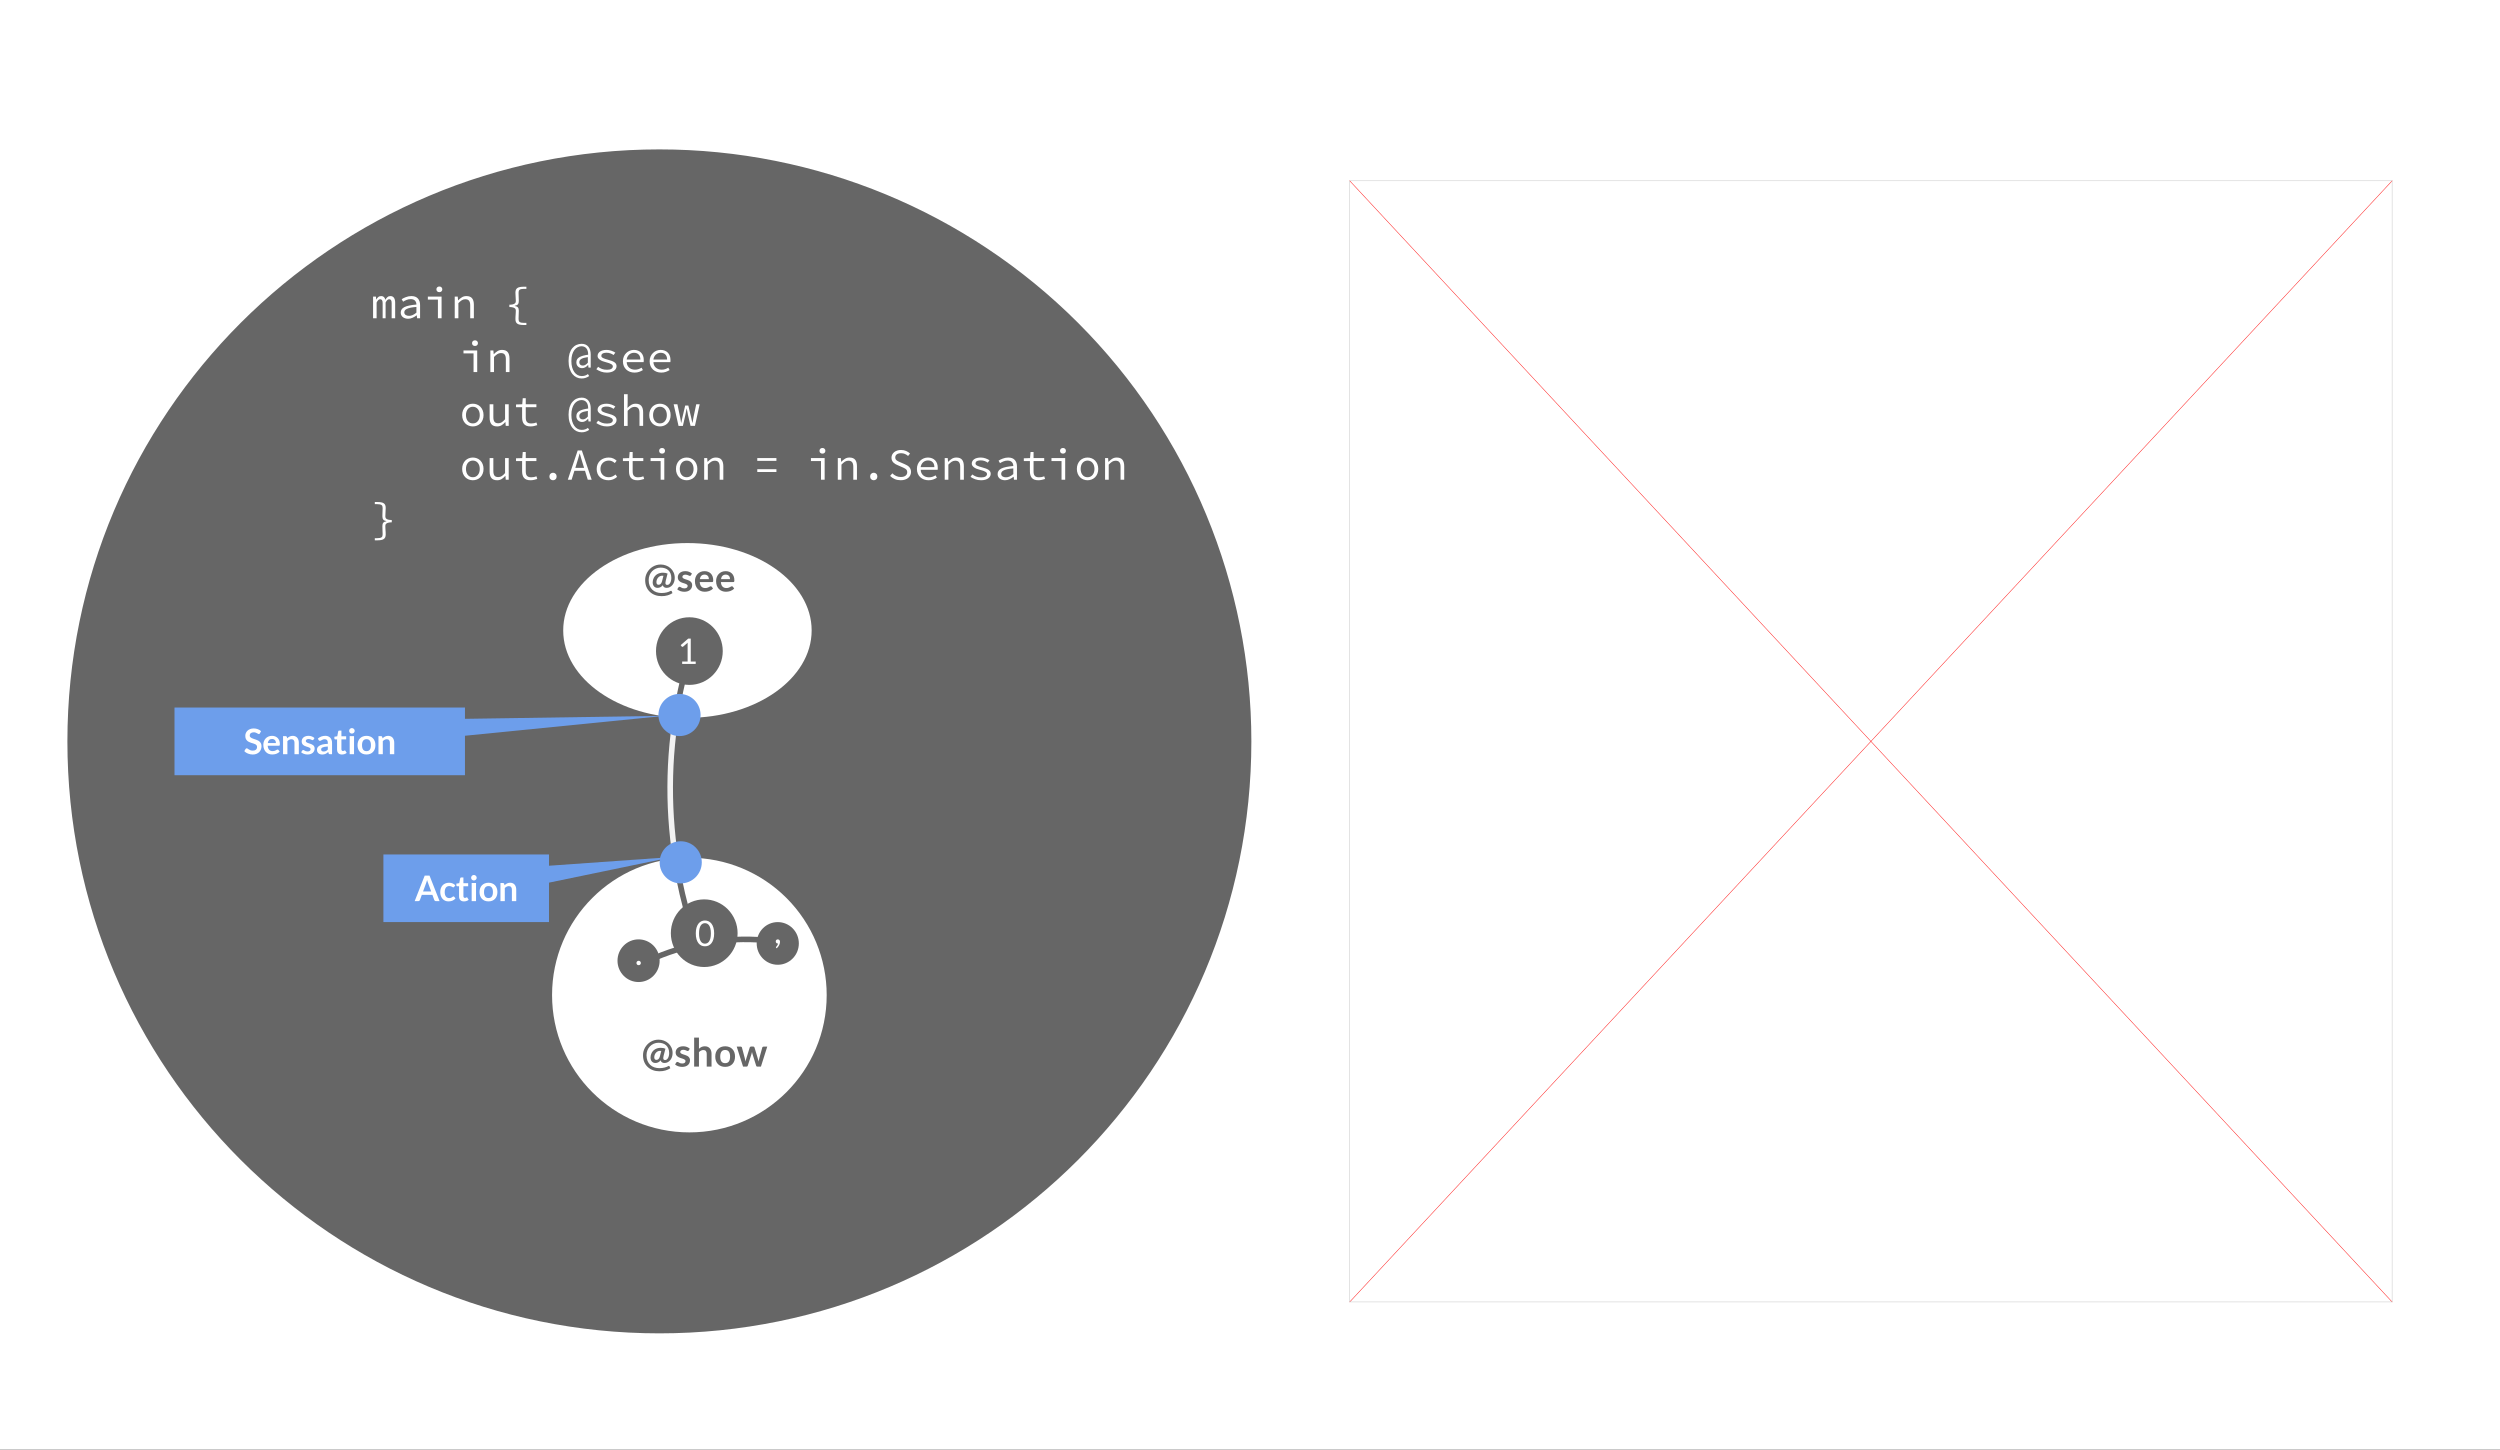 <?xml version="1.0" standalone="yes"?>

<svg version="1.1" viewBox="0.0 0.0 1347.0 781.0" fill="none" stroke="none" stroke-linecap="square" stroke-miterlimit="10" xmlns="http://www.w3.org/2000/svg" xmlns:xlink="http://www.w3.org/1999/xlink"><rect x="0.0" y="0.0" width="1347.0" height="781.0" fill="#333333" stroke="none"/><clipPath id="p.0"><path d="m0 0l1347.0 0l0 781.0l-1347.0 0l0 -781.0z" clip-rule="nonzero"></path></clipPath><g clip-path="url(#p.0)"><path fill="#ffffff" d="m0 0l1347.677 0l0 781.866l-1347.677 0z" fill-rule="nonzero"></path><path fill="#666666" d="m36.315 399.454l0 0c0 -176.157 142.804 -318.961 318.961 -318.961l0 0c84.594 0 165.722 33.605 225.539 93.421c59.817 59.817 93.421 140.946 93.421 225.539l0 0c0 176.157 -142.804 318.961 -318.961 318.961l0 0c-176.157 0 -318.961 -142.804 -318.961 -318.961z" fill-rule="nonzero"></path><path fill="#ffffff" d="m303.459 339.688l0 0c0 -26.005 29.965 -47.087 66.929 -47.087l0 0c36.964 0 66.929 21.081 66.929 47.087l0 0c0 26.005 -29.965 47.087 -66.929 47.087l0 0c-36.964 0 -66.929 -21.081 -66.929 -47.087z" fill-rule="nonzero"></path><path fill="#ffffff" d="m297.451 536.148l0 0c0 -40.86 33.124 -73.984 73.984 -73.984l0 0c19.622 0 38.44 7.795 52.315 21.669c13.875 13.875 21.669 32.693 21.669 52.315l0 0c0 40.86 -33.124 73.984 -73.984 73.984l0 0c-40.86 0 -73.984 -33.124 -73.984 -73.984z" fill-rule="nonzero"></path><path fill="#000000" fill-opacity="0.0" d="m371.908 497.505c-3.187 -10.494 -5.681 -21.185 -7.467 -32.006l247.161 -40.791z" fill-rule="nonzero"></path><path fill="#000000" fill-opacity="0.0" d="m371.908 497.505c-3.187 -10.494 -5.681 -21.185 -7.467 -32.006" fill-rule="nonzero"></path><path stroke="#666666" stroke-width="3.0" stroke-linejoin="round" stroke-linecap="butt" d="m371.908 497.505c-3.187 -10.494 -5.681 -21.185 -7.467 -32.006" fill-rule="nonzero"></path><path fill="#000000" fill-opacity="0.0" d="m364.669 382.558l0 0c1.227 -7.186 2.766 -14.314 4.615 -21.366l242.318 63.516z" fill-rule="nonzero"></path><path fill="#000000" fill-opacity="0.0" d="m364.669 382.558l0 0c1.227 -7.186 2.766 -14.314 4.615 -21.366" fill-rule="nonzero"></path><path stroke="#666666" stroke-width="3.0" stroke-linejoin="round" stroke-linecap="butt" d="m364.669 382.558l0 0c1.227 -7.186 2.766 -14.314 4.615 -21.366" fill-rule="nonzero"></path><path fill="#000000" fill-opacity="0.0" d="m364.985 468.671l0 0c-5.291 -29.679 -5.181 -60.069 0.325 -89.709l246.292 45.746z" fill-rule="nonzero"></path><path fill="#000000" fill-opacity="0.0" d="m364.985 468.671l0 0c-5.291 -29.679 -5.181 -60.069 0.325 -89.709" fill-rule="nonzero"></path><path stroke="#f3f3f3" stroke-width="3.0" stroke-linejoin="round" stroke-linecap="butt" d="m364.985 468.671l0 0c-5.291 -29.679 -5.181 -60.069 0.325 -89.709" fill-rule="nonzero"></path><path fill="#000000" fill-opacity="0.0" d="m190.572 139.436l456.976 0l0 177.764l-456.976 0z" fill-rule="nonzero"></path><path fill="#ffffff" d="m201.01 159.819l1.531 0l0.172 1.531l0.078 0q0.422 -0.812 1.016 -1.312q0.594 -0.516 1.594 -0.516q1.781 0 2.219 2.016q0.516 -0.906 1.141 -1.453q0.625 -0.562 1.609 -0.562q1.234 0 1.891 0.922q0.656 0.922 0.656 2.672l0 8.359l-1.891 0l0 -8.188q0 -2.062 -1.281 -2.062q-0.625 0 -1.078 0.453q-0.453 0.438 -0.906 1.344l0 8.453l-1.594 0l0 -8.188q0 -2.062 -1.312 -2.062q-0.625 0 -1.062 0.453q-0.422 0.438 -0.875 1.344l0 8.453l-1.906 0l0 -11.656zm14.9 8.625q0 -0.984 0.469 -1.703q0.469 -0.734 1.484 -1.266q1.031 -0.531 2.641 -0.859q1.609 -0.344 3.859 -0.531q-0.016 -0.594 -0.188 -1.125q-0.172 -0.531 -0.531 -0.922q-0.359 -0.406 -0.953 -0.641q-0.578 -0.234 -1.422 -0.234q-1.156 0 -2.219 0.438q-1.047 0.438 -1.859 0.953l-0.766 -1.344q0.422 -0.297 1.016 -0.594q0.594 -0.297 1.25 -0.531q0.656 -0.25 1.391 -0.406q0.75 -0.156 1.516 -0.156q2.406 0 3.562 1.312q1.172 1.297 1.172 3.484l0 7.156l-1.609 0l-0.172 -1.578l-0.062 0q-0.984 0.766 -2.172 1.312q-1.188 0.547 -2.438 0.547q-0.812 0 -1.547 -0.234q-0.719 -0.219 -1.266 -0.641q-0.531 -0.422 -0.844 -1.031q-0.312 -0.609 -0.312 -1.406zm1.922 -0.141q0 0.516 0.219 0.859q0.219 0.344 0.562 0.578q0.344 0.219 0.812 0.328q0.469 0.109 0.984 0.109q1.0 0 1.969 -0.438q0.984 -0.453 1.984 -1.297l0 -3.062q-1.875 0.141 -3.141 0.406q-1.25 0.266 -2.016 0.641q-0.75 0.359 -1.062 0.828q-0.312 0.469 -0.312 1.047zm12.697 -8.484l7.391 0l0 11.656l-1.969 0l0 -10.062l-5.422 0l0 -1.594zm6.203 -2.406q-0.703 0 -1.156 -0.406q-0.438 -0.406 -0.438 -1.109q0 -0.688 0.438 -1.109q0.453 -0.422 1.156 -0.422q0.672 0 1.125 0.422q0.453 0.422 0.453 1.109q0 0.703 -0.453 1.109q-0.453 0.406 -1.125 0.406zm8.275 2.406l1.625 0l0.172 1.984l0.094 0q0.922 -0.984 1.969 -1.625q1.062 -0.656 2.422 -0.656q2.094 0 3.062 1.188q0.969 1.188 0.969 3.516l0 7.25l-1.969 0l0 -6.984q0 -1.656 -0.625 -2.453q-0.609 -0.812 -2.062 -0.812q-0.516 0 -0.969 0.141q-0.438 0.125 -0.875 0.391q-0.438 0.266 -0.891 0.672q-0.453 0.391 -0.953 0.906l0 8.141l-1.969 0l0 -11.656zm32.706 12.109q0 -0.641 0.031 -1.234q0.047 -0.594 0.078 -1.141q0.031 -0.547 0.062 -1.094q0.047 -0.562 0.047 -1.156q0 -0.359 -0.141 -0.688q-0.141 -0.328 -0.531 -0.594q-0.391 -0.266 -1.078 -0.422q-0.672 -0.172 -1.734 -0.172l0 -1.25q1.062 0 1.734 -0.156q0.688 -0.172 1.078 -0.438q0.391 -0.266 0.531 -0.594q0.141 -0.328 0.141 -0.688q0 -1.141 -0.109 -2.25q-0.109 -1.125 -0.109 -2.375q0 -0.938 0.266 -1.547q0.266 -0.609 0.812 -0.969q0.562 -0.375 1.391 -0.516q0.844 -0.156 1.969 -0.156l1.469 0l0 1.141l-1.25 0q-0.906 0 -1.5 0.125q-0.578 0.125 -0.906 0.375q-0.328 0.25 -0.453 0.672q-0.109 0.422 -0.109 0.984q0 1.047 0.062 2.141q0.078 1.078 0.078 2.203q0 1.188 -0.469 1.797q-0.469 0.609 -1.719 0.828l0 0.094q1.25 0.219 1.719 0.828q0.469 0.609 0.469 1.781q0 1.234 -0.078 2.25q-0.062 1.0 -0.062 2.109q0 0.562 0.109 0.984q0.125 0.422 0.453 0.672q0.328 0.25 0.906 0.375q0.594 0.125 1.5 0.125l1.25 0l0 1.141l-1.469 0q-1.125 0 -1.969 -0.156q-0.828 -0.141 -1.391 -0.516q-0.547 -0.359 -0.812 -0.969q-0.266 -0.609 -0.266 -1.547z" fill-rule="nonzero"></path><path fill="#ffffff" d="m249.728 188.819l7.391 0l0 11.656l-1.969 0l0 -10.062l-5.422 0l0 -1.594zm6.203 -2.406q-0.703 0 -1.156 -0.406q-0.438 -0.406 -0.438 -1.109q0 -0.688 0.438 -1.109q0.453 -0.422 1.156 -0.422q0.672 0 1.125 0.422q0.453 0.422 0.453 1.109q0 0.703 -0.453 1.109q-0.453 0.406 -1.125 0.406zm8.275 2.406l1.625 0l0.172 1.984l0.094 0q0.922 -0.984 1.969 -1.625q1.062 -0.656 2.422 -0.656q2.094 0 3.062 1.188q0.969 1.188 0.969 3.516l0 7.25l-1.969 0l0 -6.984q0 -1.656 -0.625 -2.453q-0.609 -0.812 -2.062 -0.812q-0.516 0 -0.969 0.141q-0.438 0.125 -0.875 0.391q-0.438 0.266 -0.891 0.672q-0.453 0.391 -0.953 0.906l0 8.141l-1.969 0l0 -11.656zm54.075 9.25l-1.203 0l-0.172 -1.391l-0.094 0q-0.531 0.672 -1.391 1.188q-0.844 0.5 -1.781 0.5q-0.641 0 -1.203 -0.219q-0.562 -0.219 -0.984 -0.625q-0.422 -0.406 -0.672 -0.984q-0.234 -0.594 -0.234 -1.312q0 -1.859 1.625 -2.781q1.641 -0.938 4.719 -1.328l0 -0.344q0 -0.859 -0.219 -1.625q-0.203 -0.766 -0.641 -1.344q-0.422 -0.578 -1.109 -0.906q-0.672 -0.344 -1.609 -0.344q-1.078 0 -2.062 0.516q-0.984 0.5 -1.75 1.5q-0.75 0.984 -1.203 2.484q-0.438 1.5 -0.438 3.5q0 1.906 0.422 3.406q0.438 1.5 1.188 2.531q0.75 1.047 1.75 1.578q1.016 0.547 2.188 0.547q1.078 0 1.875 -0.281q0.812 -0.281 1.5 -0.797l0.672 1.078q-0.922 0.641 -1.906 0.969q-0.984 0.344 -2.188 0.344q-1.422 0 -2.703 -0.609q-1.266 -0.609 -2.234 -1.797q-0.953 -1.188 -1.516 -2.969q-0.562 -1.781 -0.562 -4.078q0 -2.297 0.531 -4.031q0.547 -1.734 1.5 -2.875q0.969 -1.156 2.25 -1.734q1.297 -0.594 2.781 -0.594q1.25 0 2.156 0.438q0.906 0.422 1.5 1.188q0.609 0.766 0.906 1.812q0.312 1.047 0.312 2.266l0 7.125zm-6.156 -2.891q0 0.828 0.516 1.312q0.516 0.484 1.406 0.484q1.344 0 2.688 -1.547l0 -3.016q-2.484 0.328 -3.547 1.0q-1.062 0.656 -1.062 1.766zm10.134 2.469q0.984 0.719 2.109 1.156q1.125 0.422 2.719 0.422q1.578 0 2.344 -0.516q0.766 -0.531 0.766 -1.312q0 -0.672 -0.828 -1.188q-0.828 -0.531 -2.953 -1.062q-0.922 -0.219 -1.734 -0.531q-0.797 -0.312 -1.391 -0.734q-0.594 -0.422 -0.953 -0.922q-0.359 -0.5 -0.359 -1.125q0 -0.703 0.312 -1.312q0.312 -0.609 0.922 -1.047q0.609 -0.453 1.531 -0.703q0.922 -0.25 2.125 -0.25q1.312 0 2.562 0.453q1.25 0.438 2.109 1.031l-0.953 1.281q-0.766 -0.562 -1.703 -0.891q-0.938 -0.344 -2.016 -0.344q-0.812 0 -1.375 0.141q-0.547 0.125 -0.891 0.359q-0.328 0.219 -0.469 0.531q-0.141 0.312 -0.141 0.656q0 0.719 0.984 1.188q0.984 0.469 2.562 0.875q2.375 0.594 3.516 1.375q1.141 0.766 1.141 2.109q0 0.719 -0.344 1.344q-0.328 0.625 -1.0 1.109q-0.656 0.469 -1.625 0.734q-0.969 0.281 -2.219 0.281q-1.719 0 -3.172 -0.531q-1.453 -0.547 -2.531 -1.281l0.953 -1.297zm13.369 -2.984q0 -1.438 0.5 -2.578q0.5 -1.141 1.328 -1.922q0.828 -0.797 1.891 -1.219q1.078 -0.422 2.203 -0.422q1.25 0 2.234 0.406q0.984 0.391 1.672 1.109q0.688 0.719 1.047 1.734q0.359 1.0 0.359 2.219q0 0.312 -0.016 0.625q-0.016 0.297 -0.062 0.5l-9.109 0q0.016 0.938 0.359 1.688q0.359 0.75 0.938 1.281q0.594 0.516 1.391 0.812q0.812 0.281 1.766 0.281q1.031 0 1.875 -0.281q0.859 -0.297 1.688 -0.797l0.688 1.297q-0.859 0.547 -1.969 0.953q-1.094 0.406 -2.516 0.406q-1.297 0 -2.438 -0.406q-1.141 -0.422 -2.0 -1.203q-0.844 -0.781 -1.344 -1.906q-0.484 -1.141 -0.484 -2.578zm9.406 -0.953q0 -1.75 -0.922 -2.688q-0.906 -0.938 -2.531 -0.938q-0.719 0 -1.391 0.25q-0.656 0.234 -1.188 0.703q-0.516 0.469 -0.875 1.141q-0.359 0.672 -0.484 1.531l7.391 0zm4.994 0.953q0 -1.438 0.5 -2.578q0.5 -1.141 1.328 -1.922q0.828 -0.797 1.891 -1.219q1.078 -0.422 2.203 -0.422q1.25 0 2.234 0.406q0.984 0.391 1.672 1.109q0.688 0.719 1.047 1.734q0.359 1.0 0.359 2.219q0 0.312 -0.016 0.625q-0.016 0.297 -0.062 0.5l-9.109 0q0.016 0.938 0.359 1.688q0.359 0.75 0.938 1.281q0.594 0.516 1.391 0.812q0.812 0.281 1.766 0.281q1.031 0 1.875 -0.281q0.859 -0.297 1.688 -0.797l0.688 1.297q-0.859 0.547 -1.969 0.953q-1.094 0.406 -2.516 0.406q-1.297 0 -2.438 -0.406q-1.141 -0.422 -2.0 -1.203q-0.844 -0.781 -1.344 -1.906q-0.484 -1.141 -0.484 -2.578zm9.406 -0.953q0 -1.75 -0.922 -2.688q-0.906 -0.938 -2.531 -0.938q-0.719 0 -1.391 0.25q-0.656 0.234 -1.188 0.703q-0.516 0.469 -0.875 1.141q-0.359 0.672 -0.484 1.531l7.391 0z" fill-rule="nonzero"></path><path fill="#ffffff" d="m249.01 223.663q0 -1.453 0.469 -2.594q0.469 -1.141 1.25 -1.938q0.797 -0.797 1.844 -1.203q1.047 -0.406 2.203 -0.406q1.156 0 2.188 0.406q1.047 0.406 1.844 1.203q0.797 0.797 1.25 1.938q0.469 1.141 0.469 2.594q0 1.438 -0.469 2.578q-0.453 1.141 -1.25 1.922q-0.797 0.781 -1.844 1.188q-1.031 0.406 -2.188 0.406q-1.156 0 -2.203 -0.406q-1.047 -0.406 -1.844 -1.188q-0.781 -0.781 -1.25 -1.922q-0.469 -1.141 -0.469 -2.578zm2.047 0q0 1.016 0.266 1.828q0.266 0.812 0.75 1.406q0.484 0.594 1.172 0.922q0.688 0.312 1.531 0.312q0.844 0 1.516 -0.312q0.688 -0.328 1.172 -0.922q0.5 -0.594 0.766 -1.406q0.266 -0.812 0.266 -1.828q0 -1.0 -0.266 -1.828q-0.266 -0.828 -0.766 -1.422q-0.484 -0.609 -1.172 -0.922q-0.672 -0.328 -1.516 -0.328q-0.844 0 -1.531 0.328q-0.688 0.312 -1.172 0.922q-0.484 0.594 -0.75 1.422q-0.266 0.828 -0.266 1.828zm23.041 5.812l-1.609 0l-0.172 -2.047l-0.094 0q-0.891 1.031 -1.938 1.688q-1.047 0.641 -2.406 0.641q-2.109 0 -3.094 -1.188q-0.969 -1.188 -0.969 -3.516l0 -7.234l2.0 0l0 6.969q0 1.656 0.609 2.469q0.609 0.797 2.078 0.797q1.0 0 1.812 -0.516q0.828 -0.516 1.812 -1.641l0 -8.078l1.969 0l0 11.656zm7.212 -10.062l-3.281 0l0 -1.484l3.359 -0.109l0.266 -3.266l1.625 0l0 3.266l5.734 0l0 1.594l-5.734 0l0 5.547q0 0.797 0.141 1.391q0.156 0.578 0.484 0.984q0.344 0.406 0.922 0.625q0.578 0.203 1.406 0.203q0.844 0 1.516 -0.141q0.672 -0.156 1.297 -0.391l0.438 1.438q-0.797 0.281 -1.766 0.484q-0.953 0.203 -1.906 0.203q-1.281 0 -2.141 -0.344q-0.859 -0.344 -1.375 -0.984q-0.516 -0.641 -0.75 -1.516q-0.234 -0.891 -0.234 -1.969l0 -5.531zm36.972 7.656l-1.203 0l-0.172 -1.391l-0.094 0q-0.531 0.672 -1.391 1.188q-0.844 0.5 -1.781 0.5q-0.641 0 -1.203 -0.219q-0.562 -0.219 -0.984 -0.625q-0.422 -0.406 -0.672 -0.984q-0.234 -0.594 -0.234 -1.312q0 -1.859 1.625 -2.781q1.641 -0.938 4.719 -1.328l0 -0.344q0 -0.859 -0.219 -1.625q-0.203 -0.766 -0.641 -1.344q-0.422 -0.578 -1.109 -0.906q-0.672 -0.344 -1.609 -0.344q-1.078 0 -2.062 0.516q-0.984 0.5 -1.75 1.5q-0.75 0.984 -1.203 2.484q-0.438 1.5 -0.438 3.5q0 1.906 0.422 3.406q0.438 1.5 1.188 2.531q0.75 1.047 1.75 1.578q1.016 0.547 2.188 0.547q1.078 0 1.875 -0.281q0.812 -0.281 1.5 -0.797l0.672 1.078q-0.922 0.641 -1.906 0.969q-0.984 0.344 -2.188 0.344q-1.422 0 -2.703 -0.609q-1.266 -0.609 -2.234 -1.797q-0.953 -1.188 -1.516 -2.969q-0.562 -1.781 -0.562 -4.078q0 -2.297 0.531 -4.031q0.547 -1.734 1.5 -2.875q0.969 -1.156 2.25 -1.734q1.297 -0.594 2.781 -0.594q1.25 0 2.156 0.438q0.906 0.422 1.5 1.188q0.609 0.766 0.906 1.812q0.312 1.047 0.312 2.266l0 7.125zm-6.156 -2.891q0 0.828 0.516 1.312q0.516 0.484 1.406 0.484q1.344 0 2.688 -1.547l0 -3.016q-2.484 0.328 -3.547 1.0q-1.062 0.656 -1.062 1.766zm10.134 2.469q0.984 0.719 2.109 1.156q1.125 0.422 2.719 0.422q1.578 0 2.344 -0.516q0.766 -0.531 0.766 -1.312q0 -0.672 -0.828 -1.188q-0.828 -0.531 -2.953 -1.062q-0.922 -0.219 -1.734 -0.531q-0.797 -0.312 -1.391 -0.734q-0.594 -0.422 -0.953 -0.922q-0.359 -0.5 -0.359 -1.125q0 -0.703 0.312 -1.312q0.312 -0.609 0.922 -1.047q0.609 -0.453 1.531 -0.703q0.922 -0.25 2.125 -0.25q1.312 0 2.562 0.453q1.25 0.438 2.109 1.031l-0.953 1.281q-0.766 -0.562 -1.703 -0.891q-0.938 -0.344 -2.016 -0.344q-0.812 0 -1.375 0.141q-0.547 0.125 -0.891 0.359q-0.328 0.219 -0.469 0.531q-0.141 0.312 -0.141 0.656q0 0.719 0.984 1.188q0.984 0.469 2.562 0.875q2.375 0.594 3.516 1.375q1.141 0.766 1.141 2.109q0 0.719 -0.344 1.344q-0.328 0.625 -1.0 1.109q-0.656 0.469 -1.625 0.734q-0.969 0.281 -2.219 0.281q-1.719 0 -3.172 -0.531q-1.453 -0.547 -2.531 -1.281l0.953 -1.297zm13.947 -14.266l1.969 0l0 4.656l-0.094 2.766q0.938 -0.984 1.984 -1.625q1.062 -0.656 2.422 -0.656q2.094 0 3.062 1.188q0.969 1.188 0.969 3.516l0 7.25l-1.969 0l0 -6.984q0 -1.656 -0.625 -2.453q-0.609 -0.812 -2.062 -0.812q-0.516 0 -0.969 0.141q-0.438 0.125 -0.875 0.391q-0.438 0.266 -0.891 0.672q-0.453 0.391 -0.953 0.906l0 8.141l-1.969 0l0 -17.094zm13.603 11.281q0 -1.453 0.469 -2.594q0.469 -1.141 1.25 -1.938q0.797 -0.797 1.844 -1.203q1.047 -0.406 2.203 -0.406q1.156 0 2.188 0.406q1.047 0.406 1.844 1.203q0.797 0.797 1.25 1.938q0.469 1.141 0.469 2.594q0 1.438 -0.469 2.578q-0.453 1.141 -1.25 1.922q-0.797 0.781 -1.844 1.188q-1.031 0.406 -2.188 0.406q-1.156 0 -2.203 -0.406q-1.047 -0.406 -1.844 -1.188q-0.781 -0.781 -1.25 -1.922q-0.469 -1.141 -0.469 -2.578zm2.047 0q0 1.016 0.266 1.828q0.266 0.812 0.75 1.406q0.484 0.594 1.172 0.922q0.688 0.312 1.531 0.312q0.844 0 1.516 -0.312q0.688 -0.328 1.172 -0.922q0.5 -0.594 0.766 -1.406q0.266 -0.812 0.266 -1.828q0 -1.0 -0.266 -1.828q-0.266 -0.828 -0.766 -1.422q-0.484 -0.609 -1.172 -0.922q-0.672 -0.328 -1.516 -0.328q-0.844 0 -1.531 0.328q-0.688 0.312 -1.172 0.922q-0.484 0.594 -0.75 1.422q-0.266 0.828 -0.266 1.828zm11.103 -5.844l2.016 0l1.422 6.734q0.172 0.844 0.312 1.641q0.141 0.781 0.266 1.594l0.094 0q0.172 -0.812 0.328 -1.609q0.172 -0.812 0.359 -1.625l1.422 -6.047l1.688 0l1.438 6.047q0.188 0.844 0.359 1.641q0.172 0.781 0.359 1.594l0.094 0q0.172 -0.812 0.297 -1.594q0.141 -0.797 0.281 -1.641l1.422 -6.734l1.859 0l-2.547 11.656l-2.375 0l-1.391 -5.906q-0.156 -0.844 -0.312 -1.672q-0.141 -0.828 -0.328 -1.703l-0.094 0q-0.141 0.766 -0.297 1.578q-0.141 0.812 -0.359 1.828l-1.344 5.875l-2.344 0l-2.625 -11.656z" fill-rule="nonzero"></path><path fill="#ffffff" d="m249.01 252.663q0 -1.453 0.469 -2.594q0.469 -1.141 1.25 -1.938q0.797 -0.797 1.844 -1.203q1.047 -0.406 2.203 -0.406q1.156 0 2.188 0.406q1.047 0.406 1.844 1.203q0.797 0.797 1.25 1.938q0.469 1.141 0.469 2.594q0 1.438 -0.469 2.578q-0.453 1.141 -1.25 1.922q-0.797 0.781 -1.844 1.188q-1.031 0.406 -2.188 0.406q-1.156 0 -2.203 -0.406q-1.047 -0.406 -1.844 -1.188q-0.781 -0.781 -1.25 -1.922q-0.469 -1.141 -0.469 -2.578zm2.047 0q0 1.016 0.266 1.828q0.266 0.812 0.75 1.406q0.484 0.594 1.172 0.922q0.688 0.312 1.531 0.312q0.844 0 1.516 -0.312q0.688 -0.328 1.172 -0.922q0.5 -0.594 0.766 -1.406q0.266 -0.812 0.266 -1.828q0 -1.0 -0.266 -1.828q-0.266 -0.828 -0.766 -1.422q-0.484 -0.609 -1.172 -0.922q-0.672 -0.328 -1.516 -0.328q-0.844 0 -1.531 0.328q-0.688 0.312 -1.172 0.922q-0.484 0.594 -0.75 1.422q-0.266 0.828 -0.266 1.828zm23.041 5.813l-1.609 0l-0.172 -2.047l-0.094 0q-0.891 1.031 -1.938 1.688q-1.047 0.641 -2.406 0.641q-2.109 0 -3.094 -1.188q-0.969 -1.188 -0.969 -3.516l0 -7.234l2.0 0l0 6.969q0 1.656 0.609 2.469q0.609 0.797 2.078 0.797q1.0 0 1.812 -0.516q0.828 -0.516 1.812 -1.641l0 -8.078l1.969 0l0 11.656zm7.212 -10.063l-3.281 0l0 -1.484l3.359 -0.109l0.266 -3.266l1.625 0l0 3.266l5.734 0l0 1.594l-5.734 0l0 5.547q0 0.797 0.141 1.391q0.156 0.578 0.484 0.984q0.344 0.406 0.922 0.625q0.578 0.203 1.406 0.203q0.844 0 1.516 -0.141q0.672 -0.156 1.297 -0.391l0.438 1.438q-0.797 0.281 -1.766 0.484q-0.953 0.203 -1.906 0.203q-1.281 0 -2.141 -0.344q-0.859 -0.344 -1.375 -0.984q-0.516 -0.641 -0.75 -1.516q-0.234 -0.891 -0.234 -1.969l0 -5.531zm14.712 8.328q0 -0.906 0.562 -1.469q0.578 -0.562 1.391 -0.562q0.812 0 1.375 0.562q0.562 0.562 0.562 1.469q0 0.922 -0.562 1.469q-0.562 0.547 -1.375 0.547q-0.812 0 -1.391 -0.547q-0.562 -0.547 -0.562 -1.469zm18.681 -4.672l-0.75 -2.406q-0.406 -1.312 -0.797 -2.625q-0.375 -1.312 -0.766 -2.672l-0.094 0q-0.375 1.359 -0.766 2.672q-0.391 1.312 -0.797 2.625l-0.734 2.406l4.703 0zm0.5 1.609l-5.719 0l-1.5 4.797l-2.047 0l5.312 -15.75l2.25 0l5.297 15.75l-2.109 0l-1.484 -4.797zm6.291 -1.016q0 -1.453 0.516 -2.594q0.516 -1.141 1.406 -1.938q0.891 -0.797 2.078 -1.203q1.188 -0.406 2.5 -0.406q1.438 0 2.484 0.516q1.047 0.5 1.766 1.188l-0.984 1.281q-0.719 -0.625 -1.5 -0.984q-0.781 -0.359 -1.688 -0.359q-1.016 0 -1.859 0.328q-0.828 0.312 -1.422 0.922q-0.594 0.594 -0.938 1.422q-0.328 0.828 -0.328 1.828q0 1.016 0.328 1.828q0.328 0.812 0.906 1.406q0.594 0.594 1.422 0.922q0.828 0.312 1.844 0.312q1.078 0 1.969 -0.422q0.906 -0.422 1.656 -1.047l0.859 1.281q-0.969 0.859 -2.156 1.344q-1.188 0.469 -2.484 0.469q-1.359 0 -2.531 -0.406q-1.156 -0.406 -2.031 -1.188q-0.859 -0.781 -1.344 -1.922q-0.469 -1.141 -0.469 -2.578zm17.416 -4.25l-3.281 0l0 -1.484l3.359 -0.109l0.266 -3.266l1.625 0l0 3.266l5.734 0l0 1.594l-5.734 0l0 5.547q0 0.797 0.141 1.391q0.156 0.578 0.484 0.984q0.344 0.406 0.922 0.625q0.578 0.203 1.406 0.203q0.844 0 1.516 -0.141q0.672 -0.156 1.297 -0.391l0.438 1.438q-0.797 0.281 -1.766 0.484q-0.953 0.203 -1.906 0.203q-1.281 0 -2.141 -0.344q-0.859 -0.344 -1.375 -0.984q-0.516 -0.641 -0.75 -1.516q-0.234 -0.891 -0.234 -1.969l0 -5.531zm11.619 -1.594l7.391 0l0 11.656l-1.969 0l0 -10.063l-5.422 0l0 -1.594zm6.203 -2.406q-0.703 0 -1.156 -0.406q-0.438 -0.406 -0.438 -1.109q0 -0.688 0.438 -1.109q0.453 -0.422 1.156 -0.422q0.672 0 1.125 0.422q0.453 0.422 0.453 1.109q0 0.703 -0.453 1.109q-0.453 0.406 -1.125 0.406zm7.478 8.25q0 -1.453 0.469 -2.594q0.469 -1.141 1.25 -1.938q0.797 -0.797 1.844 -1.203q1.047 -0.406 2.203 -0.406q1.156 0 2.188 0.406q1.047 0.406 1.844 1.203q0.797 0.797 1.25 1.938q0.469 1.141 0.469 2.594q0 1.438 -0.469 2.578q-0.453 1.141 -1.25 1.922q-0.797 0.781 -1.844 1.188q-1.031 0.406 -2.188 0.406q-1.156 0 -2.203 -0.406q-1.047 -0.406 -1.844 -1.188q-0.781 -0.781 -1.25 -1.922q-0.469 -1.141 -0.469 -2.578zm2.047 0q0 1.016 0.266 1.828q0.266 0.812 0.75 1.406q0.484 0.594 1.172 0.922q0.688 0.312 1.531 0.312q0.844 0 1.516 -0.312q0.688 -0.328 1.172 -0.922q0.5 -0.594 0.766 -1.406q0.266 -0.812 0.266 -1.828q0 -1.0 -0.266 -1.828q-0.266 -0.828 -0.766 -1.422q-0.484 -0.609 -1.172 -0.922q-0.672 -0.328 -1.516 -0.328q-0.844 0 -1.531 0.328q-0.688 0.312 -1.172 0.922q-0.484 0.594 -0.75 1.422q-0.266 0.828 -0.266 1.828zm13.15 -5.844l1.625 0l0.172 1.984l0.094 0q0.922 -0.984 1.969 -1.625q1.062 -0.656 2.422 -0.656q2.094 0 3.062 1.188q0.969 1.188 0.969 3.516l0 7.25l-1.969 0l0 -6.984q0 -1.656 -0.625 -2.453q-0.609 -0.812 -2.062 -0.812q-0.516 0 -0.969 0.141q-0.438 0.125 -0.875 0.391q-0.438 0.266 -0.891 0.672q-0.453 0.391 -0.953 0.906l0 8.141l-1.969 0l0 -11.656zm28.612 0l10.312 0l0 1.484l-10.312 0l0 -1.484zm0 6.0l10.312 0l0 1.484l-10.312 0l0 -1.484zm28.909 -6.0l7.391 0l0 11.656l-1.969 0l0 -10.063l-5.422 0l0 -1.594zm6.203 -2.406q-0.703 0 -1.156 -0.406q-0.438 -0.406 -0.438 -1.109q0 -0.688 0.438 -1.109q0.453 -0.422 1.156 -0.422q0.672 0 1.125 0.422q0.453 0.422 0.453 1.109q0 0.703 -0.453 1.109q-0.453 0.406 -1.125 0.406zm8.275 2.406l1.625 0l0.172 1.984l0.094 0q0.922 -0.984 1.969 -1.625q1.062 -0.656 2.422 -0.656q2.094 0 3.062 1.188q0.969 1.188 0.969 3.516l0 7.25l-1.969 0l0 -6.984q0 -1.656 -0.625 -2.453q-0.609 -0.812 -2.062 -0.812q-0.516 0 -0.969 0.141q-0.438 0.125 -0.875 0.391q-0.438 0.266 -0.891 0.672q-0.453 0.391 -0.953 0.906l0 8.141l-1.969 0l0 -11.656zm17.416 9.922q0 -0.906 0.562 -1.469q0.578 -0.562 1.391 -0.562q0.812 0 1.375 0.562q0.562 0.562 0.562 1.469q0 0.922 -0.562 1.469q-0.562 0.547 -1.375 0.547q-0.812 0 -1.391 -0.547q-0.562 -0.547 -0.562 -1.469zm11.962 -1.703q0.891 0.891 2.062 1.438q1.172 0.531 2.469 0.531q1.688 0 2.594 -0.703q0.906 -0.703 0.906 -1.859q0 -0.594 -0.219 -1.016q-0.203 -0.422 -0.594 -0.719q-0.391 -0.312 -0.906 -0.547q-0.516 -0.234 -1.109 -0.5l-2.25 -0.984q-0.609 -0.25 -1.219 -0.578q-0.594 -0.344 -1.094 -0.812q-0.484 -0.484 -0.797 -1.141q-0.297 -0.656 -0.297 -1.531q0 -0.891 0.375 -1.656q0.391 -0.766 1.062 -1.328q0.688 -0.562 1.641 -0.875q0.953 -0.312 2.078 -0.312q1.484 0 2.734 0.547q1.25 0.531 2.109 1.391l-1.062 1.297q-0.766 -0.688 -1.688 -1.078q-0.922 -0.406 -2.094 -0.406q-1.438 0 -2.281 0.609q-0.844 0.609 -0.844 1.703q0 0.562 0.25 0.969q0.25 0.391 0.641 0.688q0.406 0.297 0.906 0.516q0.516 0.219 1.016 0.438l2.203 0.953q0.719 0.297 1.359 0.672q0.641 0.359 1.109 0.859q0.469 0.484 0.734 1.156q0.281 0.656 0.281 1.516q0 0.938 -0.391 1.766q-0.375 0.812 -1.094 1.422q-0.719 0.609 -1.766 0.953q-1.031 0.344 -2.328 0.344q-1.719 0 -3.172 -0.609q-1.453 -0.625 -2.531 -1.719l1.203 -1.391zm13.244 -2.375q0 -1.438 0.5 -2.578q0.5 -1.141 1.328 -1.922q0.828 -0.797 1.891 -1.219q1.078 -0.422 2.203 -0.422q1.25 0 2.234 0.406q0.984 0.391 1.672 1.109q0.688 0.719 1.047 1.734q0.359 1.0 0.359 2.219q0 0.312 -0.016 0.625q-0.016 0.297 -0.062 0.5l-9.109 0q0.016 0.938 0.359 1.688q0.359 0.75 0.938 1.281q0.594 0.516 1.391 0.812q0.812 0.281 1.766 0.281q1.031 0 1.875 -0.281q0.859 -0.297 1.688 -0.797l0.688 1.297q-0.859 0.547 -1.969 0.953q-1.094 0.406 -2.516 0.406q-1.297 0 -2.438 -0.406q-1.141 -0.422 -2.0 -1.203q-0.844 -0.781 -1.344 -1.906q-0.484 -1.141 -0.484 -2.578zm9.406 -0.953q0 -1.75 -0.922 -2.688q-0.906 -0.938 -2.531 -0.938q-0.719 0 -1.391 0.25q-0.656 0.234 -1.188 0.703q-0.516 0.469 -0.875 1.141q-0.359 0.672 -0.484 1.531l7.391 0zm5.572 -4.891l1.625 0l0.172 1.984l0.094 0q0.922 -0.984 1.969 -1.625q1.062 -0.656 2.422 -0.656q2.094 0 3.062 1.188q0.969 1.188 0.969 3.516l0 7.25l-1.969 0l0 -6.984q0 -1.656 -0.625 -2.453q-0.609 -0.812 -2.062 -0.812q-0.516 0 -0.969 0.141q-0.438 0.125 -0.875 0.391q-0.438 0.266 -0.891 0.672q-0.453 0.391 -0.953 0.906l0 8.141l-1.969 0l0 -11.656zm14.853 8.828q0.984 0.719 2.109 1.156q1.125 0.422 2.719 0.422q1.578 0 2.344 -0.516q0.766 -0.531 0.766 -1.313q0 -0.672 -0.828 -1.188q-0.828 -0.531 -2.953 -1.062q-0.922 -0.219 -1.734 -0.531q-0.797 -0.312 -1.391 -0.734q-0.594 -0.422 -0.953 -0.922q-0.359 -0.5 -0.359 -1.125q0 -0.703 0.312 -1.312q0.312 -0.609 0.922 -1.047q0.609 -0.453 1.531 -0.703q0.922 -0.25 2.125 -0.25q1.312 0 2.562 0.453q1.25 0.438 2.109 1.031l-0.953 1.281q-0.766 -0.562 -1.703 -0.891q-0.938 -0.344 -2.016 -0.344q-0.812 0 -1.375 0.141q-0.547 0.125 -0.891 0.359q-0.328 0.219 -0.469 0.531q-0.141 0.312 -0.141 0.656q0 0.719 0.984 1.188q0.984 0.469 2.562 0.875q2.375 0.594 3.516 1.375q1.141 0.766 1.141 2.109q0 0.719 -0.344 1.344q-0.328 0.625 -1.0 1.109q-0.656 0.469 -1.625 0.734q-0.969 0.281 -2.219 0.281q-1.719 0 -3.172 -0.531q-1.453 -0.547 -2.531 -1.281l0.953 -1.297zm13.65 -0.203q0 -0.984 0.469 -1.703q0.469 -0.734 1.484 -1.266q1.031 -0.531 2.641 -0.859q1.609 -0.344 3.859 -0.531q-0.016 -0.594 -0.188 -1.125q-0.172 -0.531 -0.531 -0.922q-0.359 -0.406 -0.953 -0.641q-0.578 -0.234 -1.422 -0.234q-1.156 0 -2.219 0.438q-1.047 0.438 -1.859 0.953l-0.766 -1.344q0.422 -0.297 1.016 -0.594q0.594 -0.297 1.25 -0.531q0.656 -0.25 1.391 -0.406q0.75 -0.156 1.516 -0.156q2.406 0 3.562 1.312q1.172 1.297 1.172 3.484l0 7.156l-1.609 0l-0.172 -1.578l-0.062 0q-0.984 0.766 -2.172 1.312q-1.188 0.547 -2.438 0.547q-0.812 0 -1.547 -0.234q-0.719 -0.219 -1.266 -0.641q-0.531 -0.422 -0.844 -1.031q-0.312 -0.609 -0.312 -1.406zm1.922 -0.141q0 0.516 0.219 0.859q0.219 0.344 0.562 0.578q0.344 0.219 0.812 0.328q0.469 0.109 0.984 0.109q1.0 0 1.969 -0.438q0.984 -0.453 1.984 -1.297l0 -3.062q-1.875 0.141 -3.141 0.406q-1.25 0.266 -2.016 0.641q-0.75 0.359 -1.062 0.828q-0.312 0.469 -0.312 1.047zm15.478 -6.891l-3.281 0l0 -1.484l3.359 -0.109l0.266 -3.266l1.625 0l0 3.266l5.734 0l0 1.594l-5.734 0l0 5.547q0 0.797 0.141 1.391q0.156 0.578 0.484 0.984q0.344 0.406 0.922 0.625q0.578 0.203 1.406 0.203q0.844 0 1.516 -0.141q0.672 -0.156 1.297 -0.391l0.438 1.438q-0.797 0.281 -1.766 0.484q-0.953 0.203 -1.906 0.203q-1.281 0 -2.141 -0.344q-0.859 -0.344 -1.375 -0.984q-0.516 -0.641 -0.75 -1.516q-0.234 -0.891 -0.234 -1.969l0 -5.531zm11.619 -1.594l7.391 0l0 11.656l-1.969 0l0 -10.063l-5.422 0l0 -1.594zm6.203 -2.406q-0.703 0 -1.156 -0.406q-0.438 -0.406 -0.438 -1.109q0 -0.688 0.438 -1.109q0.453 -0.422 1.156 -0.422q0.672 0 1.125 0.422q0.453 0.422 0.453 1.109q0 0.703 -0.453 1.109q-0.453 0.406 -1.125 0.406zm7.478 8.25q0 -1.453 0.469 -2.594q0.469 -1.141 1.25 -1.938q0.797 -0.797 1.844 -1.203q1.047 -0.406 2.203 -0.406q1.156 0 2.188 0.406q1.047 0.406 1.844 1.203q0.797 0.797 1.25 1.938q0.469 1.141 0.469 2.594q0 1.438 -0.469 2.578q-0.453 1.141 -1.25 1.922q-0.797 0.781 -1.844 1.188q-1.031 0.406 -2.188 0.406q-1.156 0 -2.203 -0.406q-1.047 -0.406 -1.844 -1.188q-0.781 -0.781 -1.25 -1.922q-0.469 -1.141 -0.469 -2.578zm2.047 0q0 1.016 0.266 1.828q0.266 0.812 0.75 1.406q0.484 0.594 1.172 0.922q0.688 0.312 1.531 0.312q0.844 0 1.516 -0.312q0.688 -0.328 1.172 -0.922q0.5 -0.594 0.766 -1.406q0.266 -0.812 0.266 -1.828q0 -1.0 -0.266 -1.828q-0.266 -0.828 -0.766 -1.422q-0.484 -0.609 -1.172 -0.922q-0.672 -0.328 -1.516 -0.328q-0.844 0 -1.531 0.328q-0.688 0.312 -1.172 0.922q-0.484 0.594 -0.75 1.422q-0.266 0.828 -0.266 1.828zm13.15 -5.844l1.625 0l0.172 1.984l0.094 0q0.922 -0.984 1.969 -1.625q1.062 -0.656 2.422 -0.656q2.094 0 3.062 1.188q0.969 1.188 0.969 3.516l0 7.25l-1.969 0l0 -6.984q0 -1.656 -0.625 -2.453q-0.609 -0.812 -2.062 -0.812q-0.516 0 -0.969 0.141q-0.438 0.125 -0.875 0.391q-0.438 0.266 -0.891 0.672q-0.453 0.391 -0.953 0.906l0 8.141l-1.969 0l0 -11.656z" fill-rule="nonzero"></path><path fill="#ffffff" d="m203.166 289.976q0.922 0 1.5 -0.125q0.594 -0.125 0.922 -0.375q0.344 -0.25 0.453 -0.672q0.125 -0.422 0.125 -0.984q0 -1.109 -0.078 -2.109q-0.062 -1.016 -0.062 -2.25q0 -1.172 0.453 -1.781q0.469 -0.609 1.703 -0.828l0 -0.094q-1.234 -0.219 -1.703 -0.828q-0.453 -0.609 -0.453 -1.797q0 -1.125 0.062 -2.203q0.078 -1.094 0.078 -2.141q0 -0.562 -0.125 -0.984q-0.109 -0.422 -0.453 -0.672q-0.328 -0.25 -0.922 -0.375q-0.578 -0.125 -1.5 -0.125l-1.219 0l0 -1.141l1.469 0q1.125 0 1.953 0.156q0.828 0.141 1.375 0.516q0.562 0.359 0.812 0.969q0.266 0.609 0.266 1.547q0 1.25 -0.109 2.375q-0.094 1.109 -0.094 2.25q0 0.359 0.141 0.688q0.141 0.328 0.516 0.594q0.391 0.266 1.078 0.438q0.688 0.156 1.734 0.156l0 1.25q-1.047 0 -1.734 0.172q-0.688 0.156 -1.078 0.422q-0.375 0.266 -0.516 0.594q-0.141 0.328 -0.141 0.688q0 0.594 0.031 1.156q0.031 0.547 0.062 1.094q0.047 0.547 0.078 1.141q0.031 0.594 0.031 1.234q0 0.938 -0.266 1.547q-0.25 0.609 -0.812 0.969q-0.547 0.375 -1.375 0.516q-0.828 0.156 -1.953 0.156l-1.469 0l0 -1.141l1.219 0z" fill-rule="nonzero"></path><path fill="#6d9eeb" d="m94.024 381.234l91.294 0l0 0l39.126 0l26.084 0l0 6.074l107.816 -1.632l-107.816 10.743l0 21.257l-26.084 0l-39.126 0l0 0l-91.294 0l0 -21.257l0 -9.11l0 0z" fill-rule="nonzero"></path><path fill="#ffffff" d="m140.028 395.14q-0.109 0.203 -0.25 0.297q-0.125 0.078 -0.328 0.078q-0.188 0 -0.422 -0.141q-0.234 -0.156 -0.562 -0.328q-0.312 -0.188 -0.75 -0.328q-0.438 -0.156 -1.016 -0.156q-0.531 0 -0.938 0.141q-0.391 0.125 -0.672 0.359q-0.266 0.219 -0.406 0.547q-0.125 0.312 -0.125 0.688q0 0.484 0.266 0.812q0.281 0.312 0.719 0.547q0.453 0.219 1.016 0.406q0.578 0.188 1.172 0.391q0.594 0.203 1.156 0.469q0.578 0.266 1.016 0.688q0.453 0.406 0.719 1.016q0.281 0.594 0.281 1.453q0 0.922 -0.328 1.734q-0.312 0.812 -0.922 1.422q-0.609 0.594 -1.5 0.953q-0.875 0.344 -2.016 0.344q-0.656 0 -1.297 -0.141q-0.641 -0.125 -1.234 -0.359q-0.578 -0.234 -1.094 -0.562q-0.5 -0.344 -0.891 -0.75l0.734 -1.219q0.109 -0.141 0.25 -0.219q0.156 -0.094 0.328 -0.094q0.25 0 0.516 0.203q0.281 0.188 0.656 0.422q0.375 0.234 0.875 0.438q0.516 0.188 1.234 0.188q1.078 0 1.672 -0.516q0.609 -0.516 0.609 -1.484q0 -0.547 -0.281 -0.891q-0.266 -0.344 -0.719 -0.578q-0.438 -0.234 -1.016 -0.391q-0.562 -0.156 -1.156 -0.344q-0.578 -0.203 -1.156 -0.469q-0.562 -0.266 -1.016 -0.688q-0.438 -0.422 -0.719 -1.062q-0.266 -0.641 -0.266 -1.594q0 -0.75 0.297 -1.453q0.297 -0.719 0.875 -1.266q0.578 -0.547 1.406 -0.875q0.844 -0.344 1.922 -0.344q1.219 0 2.234 0.391q1.031 0.375 1.75 1.062l-0.625 1.203zm6.54 1.328q0.922 0 1.688 0.297q0.781 0.297 1.344 0.875q0.562 0.562 0.875 1.391q0.312 0.812 0.312 1.859q0 0.266 -0.031 0.453q-0.016 0.172 -0.078 0.266q-0.062 0.094 -0.172 0.141q-0.094 0.047 -0.266 0.047l-6.016 0q0.109 1.5 0.812 2.203q0.703 0.703 1.859 0.703q0.562 0 0.969 -0.125q0.422 -0.141 0.734 -0.297q0.312 -0.172 0.531 -0.297q0.234 -0.141 0.453 -0.141q0.156 0 0.25 0.062q0.109 0.062 0.188 0.156l0.688 0.859q-0.391 0.453 -0.875 0.766q-0.484 0.312 -1.016 0.5q-0.531 0.172 -1.078 0.25q-0.547 0.078 -1.062 0.078q-1.016 0 -1.891 -0.328q-0.875 -0.344 -1.516 -1.0q-0.641 -0.672 -1.016 -1.641q-0.375 -0.969 -0.375 -2.25q0 -1.0 0.328 -1.875q0.328 -0.891 0.922 -1.531q0.609 -0.656 1.469 -1.031q0.875 -0.391 1.969 -0.391zm0.047 1.688q-1.031 0 -1.609 0.578q-0.578 0.578 -0.734 1.641l4.406 0q0 -0.453 -0.125 -0.859q-0.125 -0.406 -0.391 -0.703q-0.25 -0.297 -0.641 -0.469q-0.375 -0.188 -0.906 -0.188zm5.894 8.219l0 -9.75l1.438 0q0.453 0 0.594 0.438l0.172 0.766q0.297 -0.312 0.625 -0.547q0.328 -0.25 0.688 -0.422q0.359 -0.188 0.781 -0.281q0.422 -0.109 0.906 -0.109q0.812 0 1.422 0.281q0.625 0.266 1.031 0.766q0.406 0.484 0.625 1.172q0.219 0.672 0.219 1.484l0 6.203l-2.344 0l0 -6.203q0 -0.891 -0.422 -1.375q-0.406 -0.5 -1.234 -0.5q-0.609 0 -1.141 0.281q-0.531 0.266 -1.016 0.75l0 7.047l-2.344 0zm16.403 -7.844q-0.109 0.156 -0.219 0.219q-0.094 0.047 -0.25 0.047q-0.172 0 -0.375 -0.094q-0.188 -0.094 -0.453 -0.203q-0.25 -0.125 -0.578 -0.219q-0.328 -0.094 -0.766 -0.094q-0.703 0 -1.109 0.297q-0.391 0.297 -0.391 0.766q0 0.312 0.203 0.531q0.203 0.203 0.531 0.375q0.344 0.156 0.766 0.297q0.438 0.125 0.875 0.281q0.453 0.141 0.875 0.344q0.438 0.188 0.766 0.484q0.344 0.297 0.547 0.719q0.203 0.422 0.203 1.0q0 0.703 -0.266 1.297q-0.25 0.594 -0.75 1.031q-0.484 0.438 -1.219 0.688q-0.719 0.234 -1.656 0.234q-0.5 0 -0.984 -0.094q-0.484 -0.094 -0.922 -0.25q-0.438 -0.156 -0.812 -0.375q-0.375 -0.219 -0.656 -0.484l0.531 -0.891q0.109 -0.156 0.25 -0.234q0.141 -0.094 0.359 -0.094q0.219 0 0.406 0.125q0.203 0.109 0.453 0.266q0.266 0.141 0.609 0.266q0.344 0.125 0.875 0.125q0.422 0 0.719 -0.094q0.297 -0.109 0.484 -0.266q0.203 -0.172 0.297 -0.375q0.094 -0.219 0.094 -0.453q0 -0.344 -0.203 -0.562q-0.203 -0.219 -0.547 -0.375q-0.328 -0.156 -0.766 -0.281q-0.438 -0.141 -0.891 -0.281q-0.453 -0.156 -0.891 -0.359q-0.422 -0.203 -0.766 -0.516q-0.328 -0.328 -0.531 -0.781q-0.203 -0.453 -0.203 -1.094q0 -0.609 0.234 -1.141q0.234 -0.547 0.688 -0.953q0.469 -0.406 1.156 -0.641q0.688 -0.25 1.594 -0.25q1.016 0 1.828 0.344q0.828 0.328 1.391 0.875l-0.531 0.844zm9.997 7.844l-1.047 0q-0.344 0 -0.531 -0.094q-0.188 -0.109 -0.281 -0.406l-0.203 -0.703q-0.375 0.344 -0.734 0.594q-0.359 0.25 -0.734 0.422q-0.375 0.172 -0.812 0.25q-0.422 0.094 -0.953 0.094q-0.609 0 -1.141 -0.172q-0.516 -0.172 -0.891 -0.5q-0.375 -0.328 -0.594 -0.812q-0.203 -0.5 -0.203 -1.156q0 -0.562 0.281 -1.094q0.297 -0.531 0.969 -0.969q0.688 -0.438 1.797 -0.719q1.125 -0.281 2.797 -0.328l0 -0.562q0 -0.984 -0.422 -1.453q-0.406 -0.469 -1.203 -0.469q-0.562 0 -0.953 0.141q-0.375 0.125 -0.656 0.297q-0.281 0.172 -0.516 0.312q-0.234 0.125 -0.516 0.125q-0.25 0 -0.422 -0.125q-0.172 -0.125 -0.266 -0.312l-0.438 -0.75q1.688 -1.531 4.062 -1.531q0.859 0 1.516 0.281q0.672 0.281 1.141 0.781q0.469 0.484 0.703 1.188q0.25 0.688 0.25 1.516l0 6.156zm-4.562 -1.469q0.359 0 0.656 -0.062q0.312 -0.062 0.578 -0.188q0.281 -0.141 0.531 -0.328q0.25 -0.203 0.516 -0.469l0 -1.641q-1.031 0.047 -1.719 0.172q-0.688 0.125 -1.109 0.328q-0.422 0.203 -0.594 0.469q-0.172 0.266 -0.172 0.578q0 0.609 0.359 0.875q0.375 0.266 0.953 0.266zm9.892 1.625q-1.266 0 -1.953 -0.719q-0.672 -0.719 -0.672 -1.984l0 -5.438l-0.984 0q-0.203 0 -0.344 -0.125q-0.125 -0.125 -0.125 -0.375l0 -0.938l1.562 -0.25l0.5 -2.656q0.031 -0.188 0.172 -0.297q0.141 -0.109 0.344 -0.109l1.219 0l0 3.078l2.562 0l0 1.672l-2.562 0l0 5.281q0 0.453 0.219 0.719q0.234 0.25 0.609 0.25q0.219 0 0.359 -0.047q0.156 -0.062 0.266 -0.109q0.109 -0.062 0.188 -0.109q0.094 -0.062 0.188 -0.062q0.094 0 0.156 0.062q0.078 0.047 0.156 0.141l0.703 1.141q-0.516 0.438 -1.188 0.656q-0.656 0.219 -1.375 0.219zm6.517 -9.906l0 9.75l-2.344 0l0 -9.75l2.344 0zm0.359 -2.844q0 0.312 -0.125 0.578q-0.125 0.266 -0.328 0.469q-0.203 0.188 -0.484 0.312q-0.281 0.125 -0.594 0.125q-0.297 0 -0.578 -0.125q-0.266 -0.125 -0.469 -0.312q-0.188 -0.203 -0.312 -0.469q-0.109 -0.266 -0.109 -0.578q0 -0.312 0.109 -0.578q0.125 -0.281 0.312 -0.469q0.203 -0.203 0.469 -0.328q0.281 -0.125 0.578 -0.125q0.312 0 0.594 0.125q0.281 0.125 0.484 0.328q0.203 0.188 0.328 0.469q0.125 0.266 0.125 0.578zm6.368 2.688q1.078 0 1.969 0.359q0.891 0.344 1.516 1.0q0.625 0.641 0.969 1.578q0.344 0.922 0.344 2.078q0 1.156 -0.344 2.094q-0.344 0.922 -0.969 1.578q-0.625 0.656 -1.516 1.016q-0.891 0.344 -1.969 0.344q-1.094 0 -2.0 -0.344q-0.891 -0.359 -1.531 -1.016q-0.625 -0.656 -0.969 -1.578q-0.344 -0.938 -0.344 -2.094q0 -1.156 0.344 -2.078q0.344 -0.938 0.969 -1.578q0.641 -0.656 1.531 -1.0q0.906 -0.359 2.0 -0.359zm0 8.25q1.203 0 1.781 -0.812q0.594 -0.828 0.594 -2.406q0 -1.578 -0.594 -2.406q-0.578 -0.828 -1.781 -0.828q-1.234 0 -1.828 0.844q-0.594 0.828 -0.594 2.391q0 1.562 0.594 2.391q0.594 0.828 1.828 0.828zm6.434 1.656l0 -9.75l1.438 0q0.453 0 0.594 0.438l0.172 0.766q0.297 -0.312 0.625 -0.547q0.328 -0.25 0.688 -0.422q0.359 -0.188 0.781 -0.281q0.422 -0.109 0.906 -0.109q0.812 0 1.422 0.281q0.625 0.266 1.031 0.766q0.406 0.484 0.625 1.172q0.219 0.672 0.219 1.484l0 6.203l-2.344 0l0 -6.203q0 -0.891 -0.422 -1.375q-0.406 -0.5 -1.234 -0.5q-0.609 0 -1.141 0.281q-0.531 0.266 -1.016 0.75l0 7.047l-2.344 0z" fill-rule="nonzero"></path><path fill="#6d9eeb" d="m206.572 460.385l52.05 0l0 0l22.307 0l14.871 0l0 6.073l66.759 -4.722l-66.759 13.832l0 21.257l-14.871 0l-22.307 0l0 0l-52.05 0l0 -21.257l0 -9.11l0 0z" fill-rule="nonzero"></path><path fill="#ffffff" d="m236.839 485.525l-1.984 0q-0.328 0 -0.547 -0.156q-0.219 -0.172 -0.312 -0.422l-1.016 -2.797l-5.703 0l-1.016 2.797q-0.078 0.219 -0.312 0.406q-0.219 0.172 -0.531 0.172l-1.984 0l5.391 -13.734l2.609 0l5.406 13.734zm-8.906 -5.188l4.391 0l-1.672 -4.562q-0.125 -0.312 -0.266 -0.719q-0.125 -0.422 -0.266 -0.906q-0.125 0.484 -0.266 0.906q-0.125 0.422 -0.25 0.734l-1.672 4.547zm16.793 -2.5q-0.109 0.141 -0.219 0.219q-0.094 0.062 -0.281 0.062q-0.188 0 -0.359 -0.109q-0.156 -0.109 -0.406 -0.234q-0.234 -0.141 -0.562 -0.25q-0.328 -0.109 -0.812 -0.109q-0.609 0 -1.078 0.219q-0.469 0.219 -0.781 0.641q-0.297 0.422 -0.453 1.016q-0.156 0.594 -0.156 1.344q0 0.781 0.156 1.391q0.172 0.609 0.484 1.016q0.328 0.406 0.766 0.625q0.453 0.219 1.016 0.219q0.547 0 0.891 -0.141q0.359 -0.141 0.594 -0.297q0.234 -0.172 0.406 -0.312q0.188 -0.141 0.406 -0.141q0.281 0 0.422 0.219l0.672 0.859q-0.391 0.453 -0.844 0.766q-0.453 0.312 -0.953 0.5q-0.484 0.172 -1.016 0.25q-0.516 0.078 -1.016 0.078q-0.906 0 -1.703 -0.328q-0.797 -0.344 -1.391 -0.984q-0.594 -0.656 -0.953 -1.594q-0.344 -0.938 -0.344 -2.125q0 -1.078 0.312 -1.984q0.312 -0.922 0.906 -1.594q0.594 -0.672 1.484 -1.047q0.891 -0.391 2.031 -0.391q1.094 0 1.906 0.359q0.828 0.344 1.484 1.0l-0.609 0.859zm5.243 7.844q-1.266 0 -1.953 -0.719q-0.672 -0.719 -0.672 -1.984l0 -5.438l-0.984 0q-0.203 0 -0.344 -0.125q-0.125 -0.125 -0.125 -0.375l0 -0.938l1.562 -0.25l0.5 -2.656q0.031 -0.188 0.172 -0.297q0.141 -0.109 0.344 -0.109l1.219 0l0 3.078l2.562 0l0 1.672l-2.562 0l0 5.281q0 0.453 0.219 0.719q0.234 0.25 0.609 0.25q0.219 0 0.359 -0.047q0.156 -0.062 0.266 -0.109q0.109 -0.062 0.188 -0.109q0.094 -0.062 0.188 -0.062q0.094 0 0.156 0.062q0.078 0.047 0.156 0.141l0.703 1.141q-0.516 0.438 -1.188 0.656q-0.656 0.219 -1.375 0.219zm6.517 -9.906l0 9.75l-2.344 0l0 -9.75l2.344 0zm0.359 -2.844q0 0.312 -0.125 0.578q-0.125 0.266 -0.328 0.469q-0.203 0.188 -0.484 0.312q-0.281 0.125 -0.594 0.125q-0.297 0 -0.578 -0.125q-0.266 -0.125 -0.469 -0.312q-0.188 -0.203 -0.312 -0.469q-0.109 -0.266 -0.109 -0.578q0 -0.312 0.109 -0.578q0.125 -0.281 0.312 -0.469q0.203 -0.203 0.469 -0.328q0.281 -0.125 0.578 -0.125q0.312 0 0.594 0.125q0.281 0.125 0.484 0.328q0.203 0.188 0.328 0.469q0.125 0.266 0.125 0.578zm6.368 2.688q1.078 0 1.969 0.359q0.891 0.344 1.516 1.0q0.625 0.641 0.969 1.578q0.344 0.922 0.344 2.078q0 1.156 -0.344 2.094q-0.344 0.922 -0.969 1.578q-0.625 0.656 -1.516 1.016q-0.891 0.344 -1.969 0.344q-1.094 0 -2.0 -0.344q-0.891 -0.359 -1.531 -1.016q-0.625 -0.656 -0.969 -1.578q-0.344 -0.938 -0.344 -2.094q0 -1.156 0.344 -2.078q0.344 -0.938 0.969 -1.578q0.641 -0.656 1.531 -1.0q0.906 -0.359 2.0 -0.359zm0 8.25q1.203 0 1.781 -0.812q0.594 -0.828 0.594 -2.406q0 -1.578 -0.594 -2.406q-0.578 -0.828 -1.781 -0.828q-1.234 0 -1.828 0.844q-0.594 0.828 -0.594 2.391q0 1.562 0.594 2.391q0.594 0.828 1.828 0.828zm6.434 1.656l0 -9.75l1.438 0q0.453 0 0.594 0.438l0.172 0.766q0.297 -0.312 0.625 -0.547q0.328 -0.25 0.688 -0.422q0.359 -0.188 0.781 -0.281q0.422 -0.109 0.906 -0.109q0.812 0 1.422 0.281q0.625 0.266 1.031 0.766q0.406 0.484 0.625 1.172q0.219 0.672 0.219 1.484l0 6.203l-2.344 0l0 -6.203q0 -0.891 -0.422 -1.375q-0.406 -0.5 -1.234 -0.5q-0.609 0 -1.141 0.281q-0.531 0.266 -1.016 0.75l0 7.047l-2.344 0z" fill-rule="nonzero"></path><path fill="#6d9eeb" d="m354.766 385.241l0 0c0 -6.271 5.083 -11.354 11.354 -11.354l0 0c3.011 0 5.899 1.196 8.029 3.326c2.129 2.129 3.326 5.017 3.326 8.029l0 0c0 6.271 -5.083 11.354 -11.354 11.354l0 0c-6.271 0 -11.354 -5.083 -11.354 -11.354z" fill-rule="nonzero"></path><path fill="#6d9eeb" d="m355.417 464.626l0 0c0 -6.271 5.083 -11.354 11.354 -11.354l0 0c3.011 0 5.899 1.196 8.029 3.326c2.129 2.129 3.326 5.017 3.326 8.029l0 0c0 6.271 -5.083 11.354 -11.354 11.354l0 0c-6.271 0 -11.354 -5.083 -11.354 -11.354z" fill-rule="nonzero"></path><path fill="#000000" fill-opacity="0.0" d="m727.234 97.425l561.632 0l0 604.055l-561.632 0z" fill-rule="nonzero"></path><path stroke="#ff0000" stroke-width="0.236" stroke-linecap="butt" d="m727.234 97.425l561.632 604.055" fill-rule="nonzero"></path><path stroke="#ff0000" stroke-width="0.236" stroke-linecap="butt" d="m727.234 701.481l561.632 -604.055" fill-rule="nonzero"></path><path stroke="#c0c0c0" stroke-width="0.236" stroke-linecap="butt" d="m727.234 97.425l561.632 0l0 604.055l-561.632 0l0 -604.055z" fill-rule="nonzero"></path><path fill="#000000" fill-opacity="0.0" d="m322.152 543.197l115.181 0l0 48.0l-115.181 0z" fill-rule="nonzero"></path><path fill="#666666" d="m358.001 572.739q-0.719 0 -1.281 -0.328q-0.562 -0.344 -0.781 -1.078q-0.625 0.75 -1.328 1.078q-0.688 0.328 -1.484 0.328q-0.656 0 -1.141 -0.234q-0.484 -0.234 -0.828 -0.641q-0.328 -0.406 -0.5 -0.953q-0.156 -0.547 -0.156 -1.203q0 -0.594 0.156 -1.203q0.156 -0.625 0.453 -1.188q0.312 -0.578 0.766 -1.078q0.453 -0.5 1.078 -0.875q0.625 -0.375 1.391 -0.578q0.766 -0.219 1.703 -0.219q0.797 0 1.375 0.125q0.578 0.125 1.109 0.359l-1.0 3.891q-0.172 0.672 -0.172 1.125q0 0.312 0.078 0.531q0.078 0.203 0.203 0.328q0.141 0.125 0.328 0.172q0.188 0.047 0.406 0.047q0.453 0 0.844 -0.266q0.391 -0.281 0.688 -0.781q0.297 -0.516 0.469 -1.203q0.172 -0.703 0.172 -1.516q0 -1.359 -0.438 -2.391q-0.422 -1.047 -1.188 -1.75q-0.75 -0.703 -1.812 -1.047q-1.062 -0.359 -2.312 -0.359q-1.375 0 -2.562 0.531q-1.188 0.516 -2.062 1.422q-0.859 0.891 -1.344 2.125q-0.484 1.234 -0.484 2.641q0 1.719 0.531 3.031q0.547 1.312 1.469 2.188q0.938 0.875 2.203 1.312q1.266 0.438 2.734 0.438q0.812 0 1.516 -0.094q0.703 -0.078 1.281 -0.234q0.594 -0.141 1.078 -0.344q0.484 -0.188 0.859 -0.406q0.219 -0.125 0.359 -0.125q0.312 0 0.438 0.344l0.344 0.922q-1.078 0.719 -2.547 1.172q-1.453 0.453 -3.328 0.453q-1.891 0 -3.516 -0.609q-1.609 -0.594 -2.797 -1.719q-1.188 -1.109 -1.859 -2.703q-0.656 -1.609 -0.656 -3.625q0 -1.125 0.281 -2.172q0.297 -1.062 0.828 -1.984q0.547 -0.938 1.297 -1.719q0.75 -0.781 1.672 -1.328q0.938 -0.562 2.0 -0.875q1.078 -0.312 2.266 -0.312q1.484 0 2.844 0.5q1.375 0.5 2.422 1.438q1.062 0.922 1.688 2.266q0.641 1.328 0.641 3.016q0 1.125 -0.328 2.109q-0.328 0.984 -0.922 1.703q-0.594 0.719 -1.406 1.141q-0.797 0.406 -1.734 0.406zm-4.359 -1.672q0.281 0 0.547 -0.078q0.281 -0.094 0.531 -0.297q0.266 -0.219 0.469 -0.578q0.219 -0.359 0.344 -0.891l0.766 -2.969q-0.328 -0.062 -0.688 -0.062q-0.656 0 -1.219 0.281q-0.562 0.281 -0.984 0.766q-0.406 0.484 -0.656 1.109q-0.234 0.625 -0.234 1.297q0 0.672 0.281 1.047q0.297 0.375 0.844 0.375zm17.433 -5.062q-0.109 0.172 -0.234 0.234q-0.109 0.062 -0.281 0.062q-0.188 0 -0.406 -0.094q-0.219 -0.109 -0.5 -0.234q-0.281 -0.141 -0.641 -0.234q-0.359 -0.109 -0.859 -0.109q-0.766 0 -1.203 0.328q-0.438 0.312 -0.438 0.844q0 0.344 0.219 0.578q0.234 0.234 0.594 0.422q0.375 0.172 0.844 0.312q0.484 0.141 0.969 0.312q0.5 0.172 0.969 0.391q0.469 0.203 0.844 0.547q0.375 0.328 0.594 0.797q0.234 0.453 0.234 1.109q0 0.766 -0.281 1.422q-0.281 0.656 -0.828 1.141q-0.547 0.469 -1.359 0.75q-0.797 0.266 -1.844 0.266q-0.547 0 -1.078 -0.109q-0.531 -0.094 -1.031 -0.266q-0.484 -0.188 -0.906 -0.422q-0.406 -0.25 -0.719 -0.531l0.609 -0.984q0.109 -0.188 0.266 -0.281q0.156 -0.094 0.406 -0.094q0.234 0 0.453 0.141q0.219 0.141 0.5 0.297q0.281 0.156 0.656 0.297q0.391 0.125 0.984 0.125q0.453 0 0.781 -0.109q0.328 -0.109 0.547 -0.281q0.219 -0.172 0.312 -0.406q0.109 -0.25 0.109 -0.5q0 -0.375 -0.234 -0.609q-0.219 -0.25 -0.594 -0.422q-0.375 -0.188 -0.859 -0.328q-0.469 -0.141 -0.969 -0.297q-0.5 -0.172 -0.984 -0.391q-0.469 -0.234 -0.844 -0.578q-0.375 -0.359 -0.609 -0.859q-0.219 -0.5 -0.219 -1.219q0 -0.656 0.266 -1.25q0.266 -0.609 0.766 -1.047q0.516 -0.453 1.281 -0.719q0.766 -0.266 1.75 -0.266q1.125 0 2.031 0.375q0.922 0.359 1.531 0.953l-0.594 0.938zm2.93 8.672l0 -15.609l2.594 0l0 6.0q0.625 -0.594 1.375 -0.953q0.766 -0.375 1.781 -0.375q0.875 0 1.562 0.297q0.688 0.297 1.141 0.844q0.453 0.531 0.688 1.281q0.234 0.75 0.234 1.656l0 6.859l-2.594 0l0 -6.859q0 -0.984 -0.453 -1.516q-0.453 -0.547 -1.359 -0.547q-0.672 0 -1.266 0.312q-0.594 0.297 -1.109 0.812l0 7.797l-2.594 0zm16.719 -10.938q1.203 0 2.188 0.391q0.984 0.391 1.672 1.109q0.703 0.703 1.078 1.734q0.375 1.031 0.375 2.297q0 1.281 -0.375 2.312q-0.375 1.031 -1.078 1.75q-0.688 0.719 -1.672 1.109q-0.984 0.391 -2.188 0.391q-1.203 0 -2.203 -0.391q-0.984 -0.391 -1.688 -1.109q-0.688 -0.719 -1.078 -1.75q-0.375 -1.031 -0.375 -2.312q0 -1.266 0.375 -2.297q0.391 -1.031 1.078 -1.734q0.703 -0.719 1.688 -1.109q1.0 -0.391 2.203 -0.391zm0 9.094q1.344 0 1.984 -0.891q0.656 -0.906 0.656 -2.656q0 -1.734 -0.656 -2.641q-0.641 -0.922 -1.984 -0.922q-1.359 0 -2.016 0.922q-0.656 0.906 -0.656 2.641q0 1.734 0.656 2.641q0.656 0.906 2.016 0.906zm6.219 -8.922l2.047 0q0.297 0 0.5 0.141q0.203 0.125 0.25 0.328l1.547 5.766q0.125 0.469 0.203 0.922q0.078 0.453 0.156 0.906q0.109 -0.453 0.234 -0.906q0.141 -0.453 0.281 -0.922l1.797 -5.781q0.062 -0.203 0.25 -0.344q0.188 -0.141 0.438 -0.141l1.141 0q0.281 0 0.469 0.141q0.203 0.141 0.266 0.344l1.75 5.875q0.141 0.453 0.25 0.891q0.109 0.422 0.219 0.844q0.078 -0.453 0.156 -0.891q0.094 -0.453 0.234 -0.938l1.594 -5.766q0.047 -0.203 0.25 -0.328q0.203 -0.141 0.469 -0.141l1.953 0l-3.406 10.766l-2.094 0q-0.328 0 -0.484 -0.469l-1.938 -6.219q-0.094 -0.312 -0.172 -0.609q-0.078 -0.312 -0.125 -0.625q-0.062 0.312 -0.141 0.625q-0.078 0.312 -0.172 0.625l-1.969 6.203q-0.141 0.469 -0.562 0.469l-1.984 0l-3.406 -10.766z" fill-rule="nonzero"></path><path fill="#000000" fill-opacity="0.0" d="m314.152 287.197l115.181 0l0 48.0l-115.181 0z" fill-rule="nonzero"></path><path fill="#666666" d="m359.162 316.739q-0.719 0 -1.281 -0.328q-0.562 -0.344 -0.781 -1.078q-0.625 0.75 -1.328 1.078q-0.688 0.328 -1.484 0.328q-0.656 0 -1.141 -0.234q-0.484 -0.234 -0.828 -0.641q-0.328 -0.406 -0.5 -0.953q-0.156 -0.547 -0.156 -1.203q0 -0.594 0.156 -1.203q0.156 -0.625 0.453 -1.188q0.312 -0.578 0.766 -1.078q0.453 -0.5 1.078 -0.875q0.625 -0.375 1.391 -0.578q0.766 -0.219 1.703 -0.219q0.797 0 1.375 0.125q0.578 0.125 1.109 0.359l-1.0 3.891q-0.172 0.672 -0.172 1.125q0 0.312 0.078 0.531q0.078 0.203 0.203 0.328q0.141 0.125 0.328 0.172q0.188 0.047 0.406 0.047q0.453 0 0.844 -0.266q0.391 -0.281 0.688 -0.781q0.297 -0.516 0.469 -1.203q0.172 -0.703 0.172 -1.516q0 -1.359 -0.438 -2.391q-0.422 -1.047 -1.188 -1.75q-0.75 -0.703 -1.812 -1.047q-1.062 -0.359 -2.312 -0.359q-1.375 0 -2.562 0.531q-1.188 0.516 -2.062 1.422q-0.859 0.891 -1.344 2.125q-0.484 1.234 -0.484 2.641q0 1.719 0.531 3.031q0.547 1.312 1.469 2.188q0.938 0.875 2.203 1.312q1.266 0.438 2.734 0.438q0.812 0 1.516 -0.094q0.703 -0.078 1.281 -0.234q0.594 -0.141 1.078 -0.344q0.484 -0.188 0.859 -0.406q0.219 -0.125 0.359 -0.125q0.312 0 0.438 0.344l0.344 0.922q-1.078 0.719 -2.547 1.172q-1.453 0.453 -3.328 0.453q-1.891 0 -3.516 -0.609q-1.609 -0.594 -2.797 -1.719q-1.188 -1.109 -1.859 -2.703q-0.656 -1.609 -0.656 -3.625q0 -1.125 0.281 -2.172q0.297 -1.062 0.828 -1.984q0.547 -0.938 1.297 -1.719q0.75 -0.781 1.672 -1.328q0.938 -0.562 2.0 -0.875q1.078 -0.312 2.266 -0.312q1.484 0 2.844 0.5q1.375 0.5 2.422 1.438q1.062 0.922 1.688 2.266q0.641 1.328 0.641 3.016q0 1.125 -0.328 2.109q-0.328 0.984 -0.922 1.703q-0.594 0.719 -1.406 1.141q-0.797 0.406 -1.734 0.406zm-4.359 -1.672q0.281 0 0.547 -0.078q0.281 -0.094 0.531 -0.297q0.266 -0.219 0.469 -0.578q0.219 -0.359 0.344 -0.891l0.766 -2.969q-0.328 -0.062 -0.688 -0.062q-0.656 0 -1.219 0.281q-0.562 0.281 -0.984 0.766q-0.406 0.484 -0.656 1.109q-0.234 0.625 -0.234 1.297q0 0.672 0.281 1.047q0.297 0.375 0.844 0.375zm17.433 -5.062q-0.109 0.172 -0.234 0.234q-0.109 0.062 -0.281 0.062q-0.188 0 -0.406 -0.094q-0.219 -0.109 -0.5 -0.234q-0.281 -0.141 -0.641 -0.234q-0.359 -0.109 -0.859 -0.109q-0.766 0 -1.203 0.328q-0.438 0.312 -0.438 0.844q0 0.344 0.219 0.578q0.234 0.234 0.594 0.422q0.375 0.172 0.844 0.312q0.484 0.141 0.969 0.312q0.5 0.172 0.969 0.391q0.469 0.203 0.844 0.547q0.375 0.328 0.594 0.797q0.234 0.453 0.234 1.109q0 0.766 -0.281 1.422q-0.281 0.656 -0.828 1.141q-0.547 0.469 -1.359 0.75q-0.797 0.266 -1.844 0.266q-0.547 0 -1.078 -0.109q-0.531 -0.094 -1.031 -0.266q-0.484 -0.188 -0.906 -0.422q-0.406 -0.25 -0.719 -0.531l0.609 -0.984q0.109 -0.188 0.266 -0.281q0.156 -0.094 0.406 -0.094q0.234 0 0.453 0.141q0.219 0.141 0.5 0.297q0.281 0.156 0.656 0.297q0.391 0.125 0.984 0.125q0.453 0 0.781 -0.109q0.328 -0.109 0.547 -0.281q0.219 -0.172 0.312 -0.406q0.109 -0.25 0.109 -0.5q0 -0.375 -0.234 -0.609q-0.219 -0.25 -0.594 -0.422q-0.375 -0.188 -0.859 -0.328q-0.469 -0.141 -0.969 -0.297q-0.5 -0.172 -0.984 -0.391q-0.469 -0.234 -0.844 -0.578q-0.375 -0.359 -0.609 -0.859q-0.219 -0.5 -0.219 -1.219q0 -0.656 0.266 -1.25q0.266 -0.609 0.766 -1.047q0.516 -0.453 1.281 -0.719q0.766 -0.266 1.75 -0.266q1.125 0 2.031 0.375q0.922 0.359 1.531 0.953l-0.594 0.938zm7.383 -2.266q1.016 0 1.859 0.328q0.859 0.312 1.484 0.938q0.625 0.625 0.969 1.547q0.344 0.906 0.344 2.062q0 0.297 -0.031 0.5q-0.016 0.188 -0.094 0.297q-0.062 0.109 -0.188 0.156q-0.109 0.047 -0.281 0.047l-6.656 0q0.109 1.656 0.875 2.438q0.781 0.781 2.062 0.781q0.641 0 1.094 -0.141q0.453 -0.156 0.797 -0.328q0.344 -0.188 0.594 -0.328q0.266 -0.156 0.5 -0.156q0.156 0 0.266 0.062q0.125 0.062 0.219 0.188l0.75 0.938q-0.438 0.5 -0.969 0.844q-0.531 0.344 -1.125 0.547q-0.578 0.203 -1.188 0.281q-0.594 0.094 -1.156 0.094q-1.125 0 -2.094 -0.375q-0.969 -0.375 -1.688 -1.094q-0.703 -0.734 -1.125 -1.812q-0.406 -1.078 -0.406 -2.5q0 -1.094 0.359 -2.062q0.359 -0.969 1.016 -1.688q0.672 -0.719 1.625 -1.141q0.969 -0.422 2.188 -0.422zm0.047 1.859q-1.141 0 -1.781 0.641q-0.641 0.641 -0.812 1.812l4.875 0q0 -0.5 -0.141 -0.938q-0.141 -0.453 -0.422 -0.781q-0.281 -0.344 -0.719 -0.531q-0.422 -0.203 -1.0 -0.203zm11.353 -1.859q1.016 0 1.859 0.328q0.859 0.312 1.484 0.938q0.625 0.625 0.969 1.547q0.344 0.906 0.344 2.062q0 0.297 -0.031 0.5q-0.016 0.188 -0.094 0.297q-0.062 0.109 -0.188 0.156q-0.109 0.047 -0.281 0.047l-6.656 0q0.109 1.656 0.875 2.438q0.781 0.781 2.062 0.781q0.641 0 1.094 -0.141q0.453 -0.156 0.797 -0.328q0.344 -0.188 0.594 -0.328q0.266 -0.156 0.5 -0.156q0.156 0 0.266 0.062q0.125 0.062 0.219 0.188l0.75 0.938q-0.438 0.5 -0.969 0.844q-0.531 0.344 -1.125 0.547q-0.578 0.203 -1.188 0.281q-0.594 0.094 -1.156 0.094q-1.125 0 -2.094 -0.375q-0.969 -0.375 -1.688 -1.094q-0.703 -0.734 -1.125 -1.812q-0.406 -1.078 -0.406 -2.5q0 -1.094 0.359 -2.062q0.359 -0.969 1.016 -1.688q0.672 -0.719 1.625 -1.141q0.969 -0.422 2.188 -0.422zm0.047 1.859q-1.141 0 -1.781 0.641q-0.641 0.641 -0.812 1.812l4.875 0q0 -0.5 -0.141 -0.938q-0.141 -0.453 -0.422 -0.781q-0.281 -0.344 -0.719 -0.531q-0.422 -0.203 -1.0 -0.203z" fill-rule="nonzero"></path><path fill="#666666" d="m353.451 350.806l0 0c0 -10.063 8.052 -18.22 17.984 -18.22l0 0c4.77 0 9.344 1.92 12.717 5.337c3.373 3.417 5.267 8.051 5.267 12.884l0 0c0 10.063 -8.052 18.22 -17.984 18.22l0 0c-9.932 0 -17.984 -8.158 -17.984 -18.22z" fill-rule="nonzero"></path><path fill="#000000" fill-opacity="0.0" d="m350.761 339.451l38.961 0l0 22.709l-38.961 0z" fill-rule="nonzero"></path><path fill="#ffffff" d="m367.55 356.429l2.938 0l0 -9.281q0 -0.406 0.031 -0.844l-2.438 2.078q-0.094 0.078 -0.188 0.109q-0.094 0.031 -0.188 0.031q-0.141 0 -0.25 -0.047q-0.109 -0.062 -0.172 -0.156l-0.531 -0.734l4.047 -3.5l1.375 0l0 12.344l2.672 0l0 1.297l-7.297 0l0 -1.297z" fill-rule="nonzero"></path><path fill="#666666" d="m361.451 502.806l0 0c0 -10.063 8.052 -18.22 17.984 -18.22l0 0c4.77 0 9.344 1.92 12.717 5.337c3.373 3.417 5.267 8.051 5.267 12.884l0 0c0 10.063 -8.052 18.22 -17.984 18.22l0 0c-9.932 0 -17.984 -8.158 -17.984 -18.22z" fill-rule="nonzero"></path><path fill="#000000" fill-opacity="0.0" d="m345.632 519.395l0 0c19.379 -9.74 40.966 -14.25 62.624 -13.084l-6.698 124.355z" fill-rule="nonzero"></path><path fill="#000000" fill-opacity="0.0" d="m345.632 519.395l0 0c19.379 -9.74 40.966 -14.25 62.624 -13.084" fill-rule="nonzero"></path><path stroke="#666666" stroke-width="3.0" stroke-linejoin="round" stroke-linecap="butt" d="m345.632 519.395l0 0c19.379 -9.74 40.966 -14.25 62.624 -13.084" fill-rule="nonzero"></path><path fill="#666666" d="m332.709 517.627l0 0c0 -6.349 5.084 -11.496 11.354 -11.496l0 0c3.011 0 5.899 1.211 8.029 3.367c2.129 2.156 3.326 5.08 3.326 8.129l0 0c0 6.349 -5.084 11.496 -11.354 11.496l0 0c-6.271 0 -11.354 -5.147 -11.354 -11.496z" fill-rule="nonzero"></path><path fill="#000000" fill-opacity="0.0" d="m361.759 491.451l35.968 0l0 22.709l-35.968 0z" fill-rule="nonzero"></path><path fill="#ffffff" d="m384.786 502.929q0 1.781 -0.391 3.094q-0.375 1.297 -1.047 2.156q-0.672 0.859 -1.578 1.281q-0.906 0.406 -1.938 0.406q-1.047 0 -1.953 -0.406q-0.891 -0.422 -1.562 -1.281q-0.656 -0.859 -1.047 -2.156q-0.375 -1.312 -0.375 -3.094q0 -1.797 0.375 -3.094q0.391 -1.312 1.047 -2.172q0.672 -0.859 1.562 -1.281q0.906 -0.422 1.953 -0.422q1.031 0 1.938 0.422q0.906 0.422 1.578 1.281q0.672 0.859 1.047 2.172q0.391 1.297 0.391 3.094zm-1.766 0q0 -1.562 -0.266 -2.625q-0.25 -1.062 -0.703 -1.703q-0.438 -0.641 -1.016 -0.922q-0.578 -0.281 -1.203 -0.281q-0.625 0 -1.203 0.281q-0.578 0.281 -1.016 0.922q-0.438 0.641 -0.703 1.703q-0.266 1.062 -0.266 2.625q0 1.547 0.266 2.609q0.266 1.047 0.703 1.703q0.438 0.641 1.016 0.922q0.578 0.281 1.203 0.281q0.625 0 1.203 -0.281q0.578 -0.281 1.016 -0.922q0.453 -0.656 0.703 -1.703q0.266 -1.062 0.266 -2.609z" fill-rule="nonzero"></path><path fill="#666666" d="m407.706 508.32l0 0c0 -6.349 5.084 -11.496 11.354 -11.496l0 0c3.011 0 5.899 1.211 8.029 3.367c2.129 2.156 3.326 5.08 3.326 8.129l0 0c0 6.349 -5.084 11.496 -11.354 11.496l0 0c-6.271 0 -11.354 -5.147 -11.354 -11.496z" fill-rule="nonzero"></path><path fill="#000000" fill-opacity="0.0" d="m326.079 496.824l35.969 0l0 32.315l-35.969 0z" fill-rule="nonzero"></path><path fill="#ffffff" d="m342.929 518.855q0 -0.25 0.078 -0.469q0.094 -0.219 0.25 -0.375q0.156 -0.156 0.375 -0.25q0.219 -0.094 0.469 -0.094q0.25 0 0.469 0.094q0.219 0.094 0.375 0.25q0.156 0.156 0.25 0.375q0.094 0.219 0.094 0.469q0 0.266 -0.094 0.484q-0.094 0.203 -0.25 0.375q-0.156 0.156 -0.375 0.234q-0.219 0.094 -0.469 0.094q-0.25 0 -0.469 -0.094q-0.219 -0.078 -0.375 -0.234q-0.156 -0.172 -0.25 -0.375q-0.078 -0.219 -0.078 -0.484z" fill-rule="nonzero"></path><path fill="#000000" fill-opacity="0.0" d="m401.076 483.234l35.969 0l0 36.441l-35.969 0z" fill-rule="nonzero"></path><path fill="#ffffff" d="m417.973 507.202q0 -0.219 0.078 -0.406q0.078 -0.203 0.219 -0.344q0.156 -0.156 0.359 -0.234q0.219 -0.078 0.469 -0.078q0.281 0 0.5 0.109q0.234 0.094 0.375 0.281q0.156 0.188 0.219 0.438q0.078 0.234 0.078 0.516q0 0.422 -0.125 0.891q-0.125 0.453 -0.359 0.906q-0.219 0.453 -0.562 0.875q-0.328 0.438 -0.75 0.797l-0.281 -0.281q-0.125 -0.109 -0.125 -0.266q0 -0.125 0.125 -0.25q0.094 -0.109 0.234 -0.281q0.156 -0.172 0.312 -0.406q0.156 -0.234 0.281 -0.516q0.125 -0.266 0.188 -0.578l-0.125 0q-0.25 0 -0.453 -0.078q-0.203 -0.094 -0.359 -0.25q-0.141 -0.156 -0.219 -0.359q-0.078 -0.219 -0.078 -0.484z" fill-rule="nonzero"></path></g></svg>


